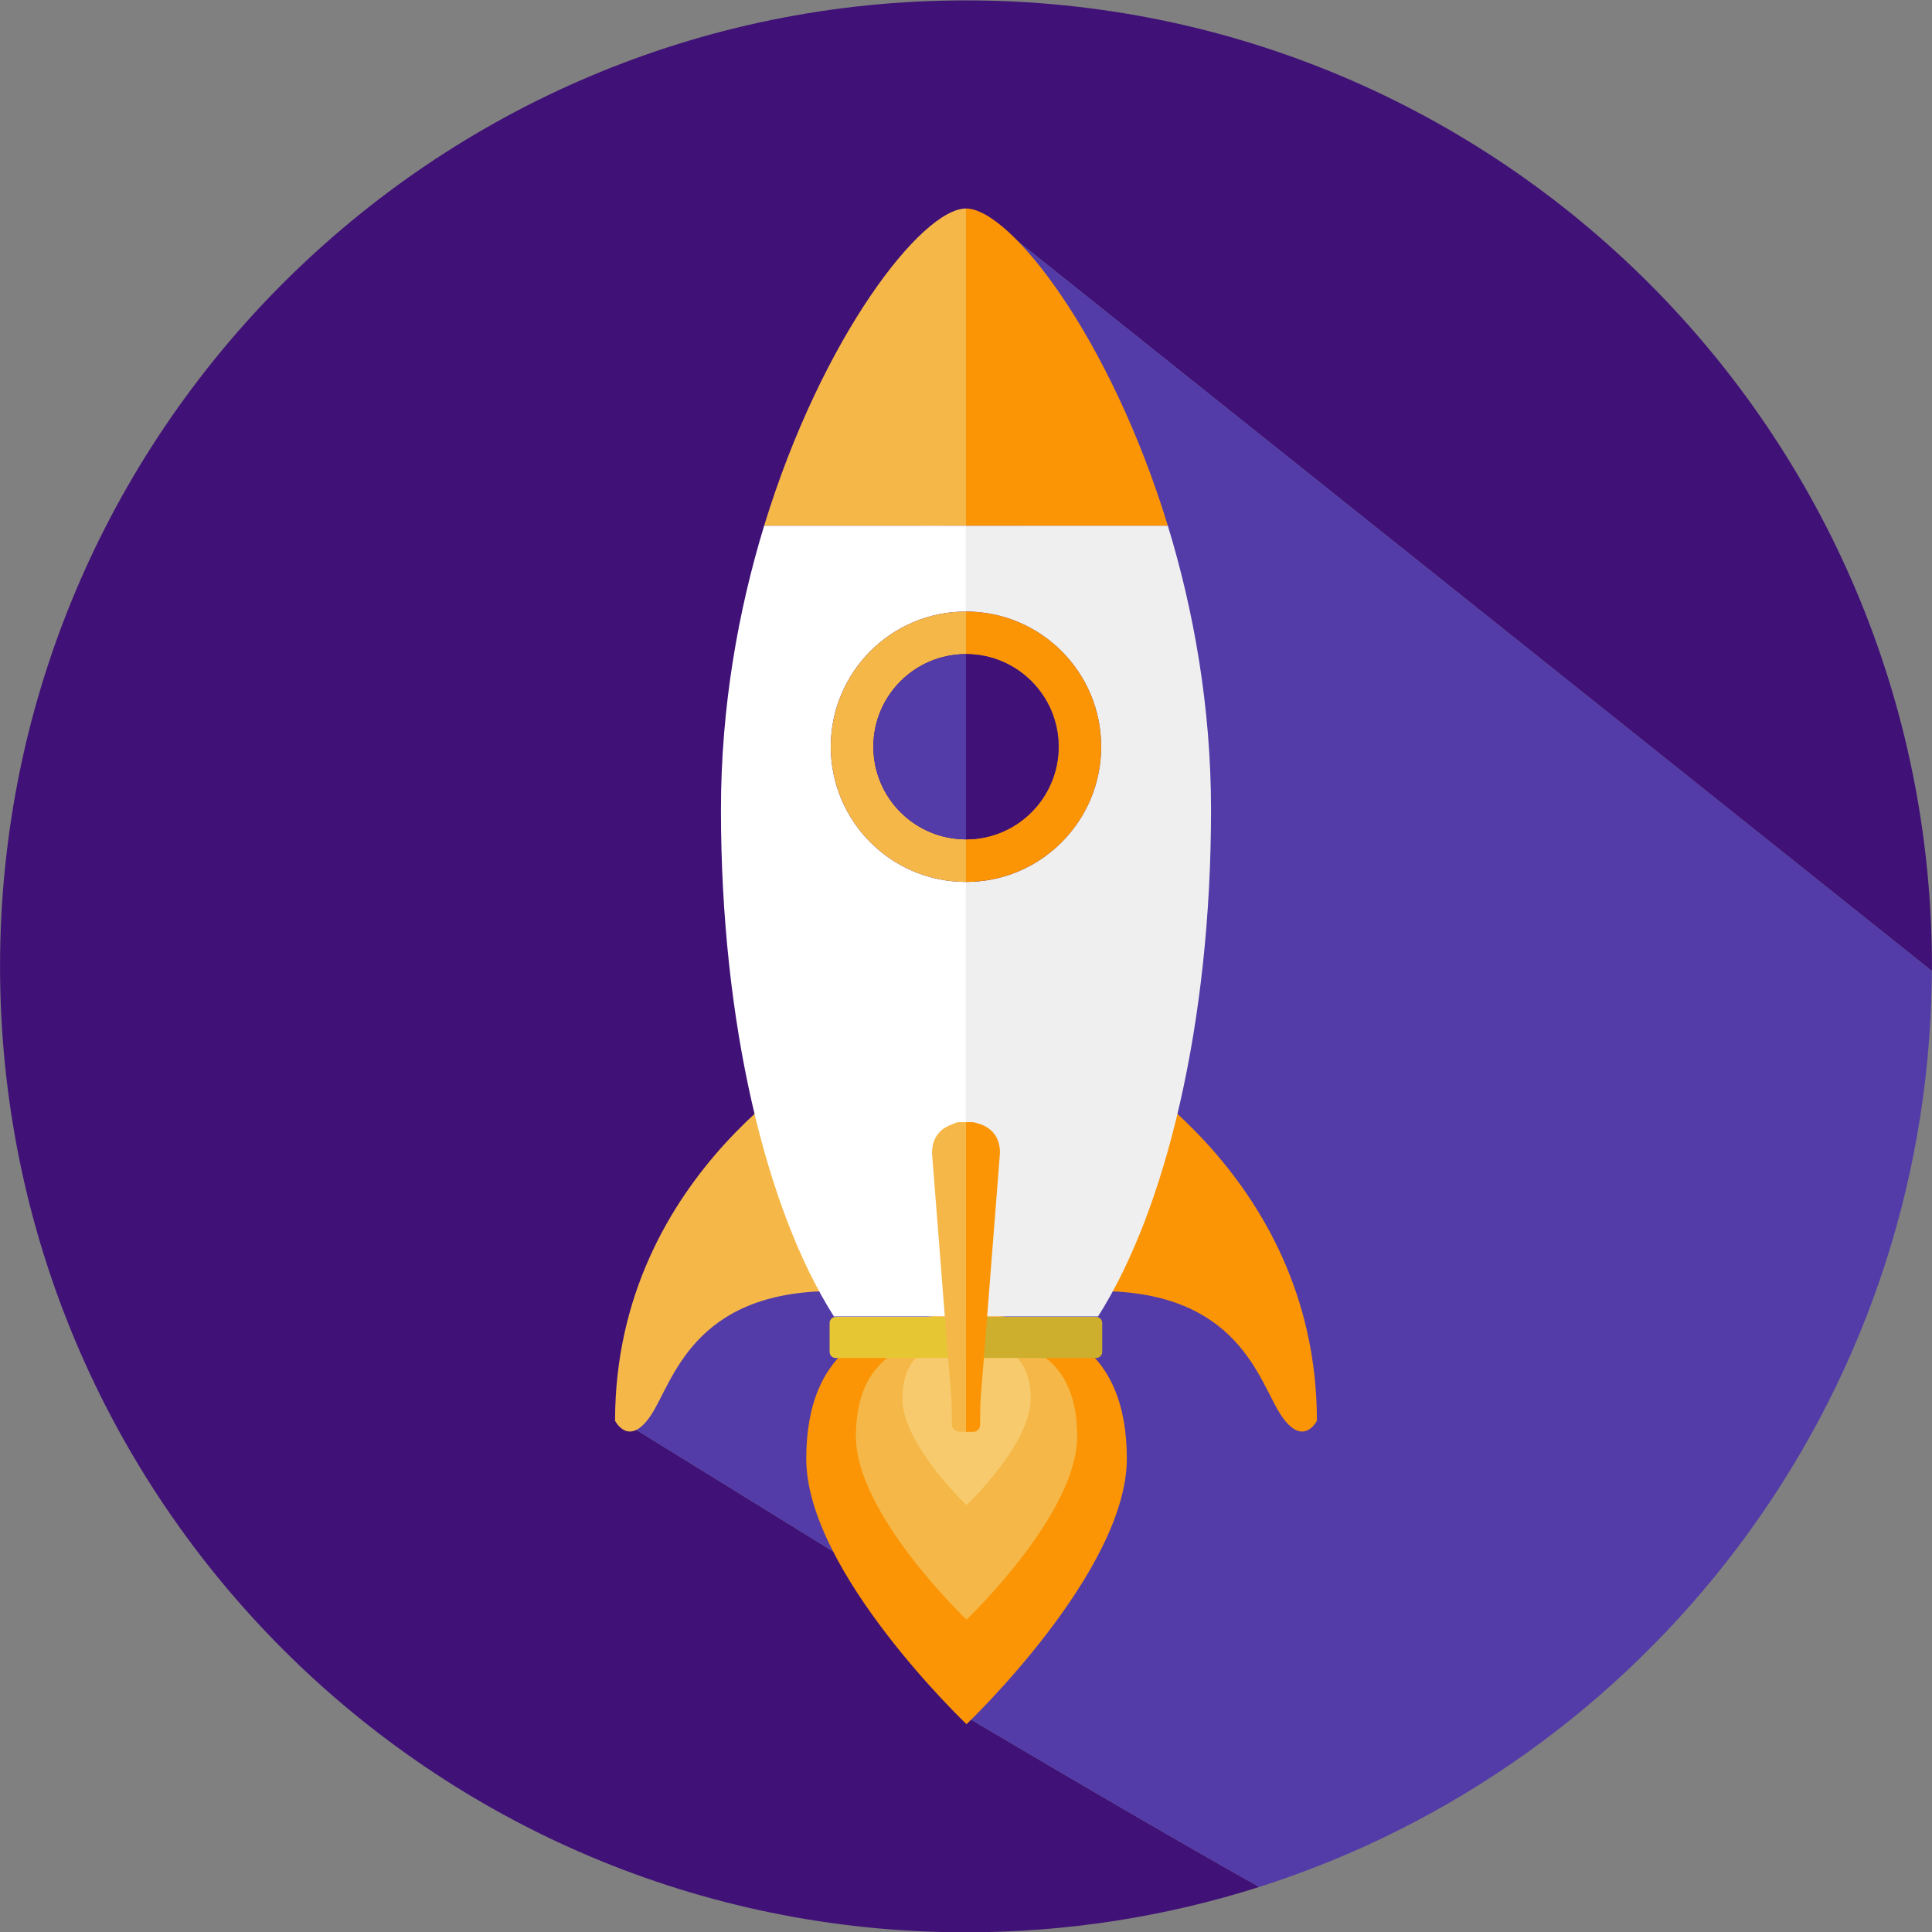 <?xml version="1.0" encoding="UTF-8" standalone="no"?>
<!DOCTYPE svg PUBLIC "-//W3C//DTD SVG 1.1//EN" "http://www.w3.org/Graphics/SVG/1.1/DTD/svg11.dtd">
<svg width="100%" height="100%" viewBox="0 0 1680 1680" version="1.1" xmlns="http://www.w3.org/2000/svg" xmlns:xlink="http://www.w3.org/1999/xlink" xml:space="preserve" xmlns:serif="http://www.serif.com/" style="fill-rule:evenodd;clip-rule:evenodd;stroke-linejoin:round;stroke-miterlimit:2;">
    <rect x="0" y="0" width="1680" height="1680" fill="#808080" stroke="none"/>
    <g transform="matrix(1,0,0,1,-7035.06,-5574.98)">
        <g transform="matrix(1,0,0,1.77,-6649,2561.63)">
            <g transform="matrix(1,0,0,0.565,13321.7,1659.8)">
                <g>
                    <path d="M1123.01,1446.86L907.902,1314.05L1102.44,1069.01L1158.55,1014.77L1280.13,842.678L1152.53,503.607L1258.61,609.688L1224.02,266.559L2042.21,919.783C2042.2,922.053 2042.18,924.307 2042.16,926.579C2042.21,922.971 2042.3,919.379 2042.3,915.764C2042.3,451.907 1666.24,75.837 1202.32,75.837C738.424,75.837 362.402,451.907 362.402,915.764C362.402,1379.61 738.423,1755.69 1202.32,1755.69C1291.27,1755.69 1376.96,1741.83 1457.42,1716.21C1361.07,1662.42 1199.71,1566.57 1199.71,1566.57L1123.01,1446.86Z" style="fill:rgb(64,17,119);fill-rule:nonzero;"/>
                    <path d="M2042.16,926.58C2042.18,924.309 2042.2,922.055 2042.21,919.785L1224.02,266.562L1258.61,609.688L1152.53,503.607L1280.13,842.68L1158.55,1014.77L1102.44,1069.01L907.902,1314.05L1123.01,1446.86L1199.71,1566.57C1199.71,1566.57 1361.07,1662.43 1457.42,1716.21C1793.33,1609.25 2037.49,1296.78 2042.16,926.58Z" style="fill:rgb(83,60,168);fill-rule:nonzero;"/>
                </g>
                <g>
                    <path d="M1342.21,1343.84C1342.21,1442.23 1202.83,1574.73 1202.83,1574.73C1202.83,1574.73 1063.45,1442.23 1063.45,1343.84C1063.45,1245.45 1125.85,1218.44 1202.83,1218.44C1279.8,1218.44 1342.21,1245.45 1342.21,1343.84Z" style="fill:rgb(251,149,5);fill-rule:nonzero;"/>
                    <path d="M1299.03,1324.38C1299.03,1392.29 1202.83,1483.74 1202.83,1483.74C1202.83,1483.74 1106.63,1392.29 1106.63,1324.38C1106.63,1256.47 1149.7,1237.83 1202.83,1237.83C1255.96,1237.83 1299.03,1256.47 1299.03,1324.38Z" style="fill:rgb(245,184,72);fill-rule:nonzero;"/>
                    <path d="M1258.55,1291.87C1258.55,1331.2 1202.83,1384.18 1202.83,1384.18C1202.83,1384.18 1147.11,1331.2 1147.11,1291.87C1147.11,1252.53 1172.06,1241.73 1202.83,1241.73C1233.6,1241.73 1258.55,1252.53 1258.55,1291.87Z" style="fill:rgb(247,203,109);fill-rule:nonzero;"/>
                    <g>
                        <g>
                            <path d="M1089.12,991.802C1089.12,991.802 897.199,1092.56 897.199,1310.87C897.199,1310.87 909.198,1334.86 928.39,1306.07C947.58,1277.28 964.376,1198.12 1086.72,1198.12L1089.12,991.802Z" style="fill:rgb(245,184,72);fill-rule:nonzero;"/>
                            <path d="M1315.58,991.802C1315.58,991.802 1507.5,1092.56 1507.5,1310.87C1507.5,1310.87 1495.5,1334.86 1476.31,1306.07C1457.12,1277.28 1440.33,1198.12 1317.98,1198.12L1315.58,991.802Z" style="fill:rgb(251,149,5);fill-rule:nonzero;"/>
                        </g>
                        <g>
                            <path d="M1415.44,779.672C1415.44,690.289 1400.34,606.141 1377.85,532.563L1202.35,532.563L1202.35,607.235C1267.28,607.235 1319.91,659.871 1319.91,724.794C1319.91,789.717 1267.28,842.354 1202.35,842.354L1202.35,1220.17L1317.2,1220.17C1376.28,1127.22 1415.44,964.667 1415.44,779.672Z" style="fill:rgb(239,239,239);fill-rule:nonzero;"/>
                            <path d="M1084.79,724.794C1084.79,659.871 1137.43,607.235 1202.35,607.235L1202.35,532.563L1026.86,532.563C1004.37,606.142 989.264,690.289 989.264,779.672C989.264,964.667 1028.42,1127.22 1087.5,1220.17L1202.35,1220.17L1202.35,842.354C1137.43,842.354 1084.79,789.718 1084.79,724.794Z" style="fill:white;fill-rule:nonzero;"/>
                            <path d="M1089.14,1220.53C1086.17,1220.53 1083.76,1222.93 1083.76,1225.9L1083.76,1250.97C1083.76,1253.93 1086.17,1256.33 1089.14,1256.33L1202.35,1256.33L1202.35,1220.53L1089.14,1220.53L1089.14,1220.53Z" style="fill:rgb(231,198,52);fill-rule:nonzero;"/>
                            <path d="M1315.46,1220.53L1202.35,1220.53L1202.35,1256.33L1315.46,1256.33C1318.43,1256.33 1320.83,1253.93 1320.83,1250.97L1320.83,1225.9C1320.83,1222.93 1318.43,1220.53 1315.46,1220.53Z" style="fill:rgb(206,174,45);fill-rule:nonzero;"/>
                            <path d="M1282.9,724.794C1282.9,769.28 1246.84,805.345 1202.35,805.345L1202.35,842.354C1267.27,842.354 1319.91,789.718 1319.91,724.794C1319.91,659.87 1267.27,607.235 1202.35,607.235L1202.35,644.251C1246.84,644.251 1282.9,680.308 1282.9,724.794Z" style="fill:rgb(251,149,5);fill-rule:nonzero;"/>
                            <path d="M1084.79,724.794C1084.79,789.717 1137.43,842.354 1202.35,842.354L1202.35,805.345C1157.87,805.345 1121.8,769.281 1121.8,724.794C1121.8,680.307 1157.87,644.249 1202.35,644.249L1202.35,607.235C1137.43,607.235 1084.79,659.871 1084.79,724.794Z" style="fill:rgb(245,184,72);fill-rule:nonzero;"/>
                            <path d="M1282.9,724.794C1282.9,680.309 1246.84,644.251 1202.35,644.251L1202.35,805.345C1246.84,805.345 1282.9,769.281 1282.9,724.794Z" style="fill:rgb(64,17,119);fill-rule:nonzero;"/>
                            <path d="M1121.8,724.794C1121.8,769.28 1157.87,805.345 1202.35,805.345L1202.35,644.251C1157.87,644.251 1121.8,680.308 1121.8,724.794Z" style="fill:rgb(83,60,168);fill-rule:nonzero;"/>
                        </g>
                    </g>
                    <g>
                        <path d="M1202.35,256.803L1202.35,532.565L1377.85,532.565C1327.66,368.413 1240.68,256.803 1202.35,256.803Z" style="fill:rgb(251,149,5);fill-rule:nonzero;"/>
                        <path d="M1202.35,256.803C1164.02,256.803 1077.04,368.412 1026.85,532.565L1202.35,532.565L1202.35,256.803Z" style="fill:rgb(245,184,72);fill-rule:nonzero;"/>
                        <path d="M1209.75,1051.54C1209.16,1051.35 1208.54,1051.25 1207.89,1051.25L1202.35,1051.25L1202.35,1320.52L1208.56,1320.52C1211.94,1320.52 1214.68,1317.78 1214.68,1314.4L1214.68,1306.23L1214.92,1294.42L1231.9,1077.88C1231.9,1055.93 1213.48,1052.48 1209.75,1051.54Z" style="fill:rgb(251,149,5);fill-rule:nonzero;"/>
                        <path d="M1202.35,1051.25L1196.14,1051.25C1195.5,1051.25 1194.87,1051.35 1194.29,1051.54C1193.22,1051.81 1192.01,1052.28 1190.84,1052.97C1184.14,1055.14 1172.8,1060.97 1172.8,1078.2L1189.8,1294.94L1190.02,1305.91L1190.02,1314.09C1190.02,1316.66 1191.61,1318.85 1193.85,1319.75C1194.72,1320.25 1195.74,1320.52 1196.81,1320.52L1202.35,1320.52L1202.35,1051.25Z" style="fill:rgb(245,184,72);fill-rule:nonzero;"/>
                    </g>
                </g>
            </g>
        </g>
    </g>
</svg>
